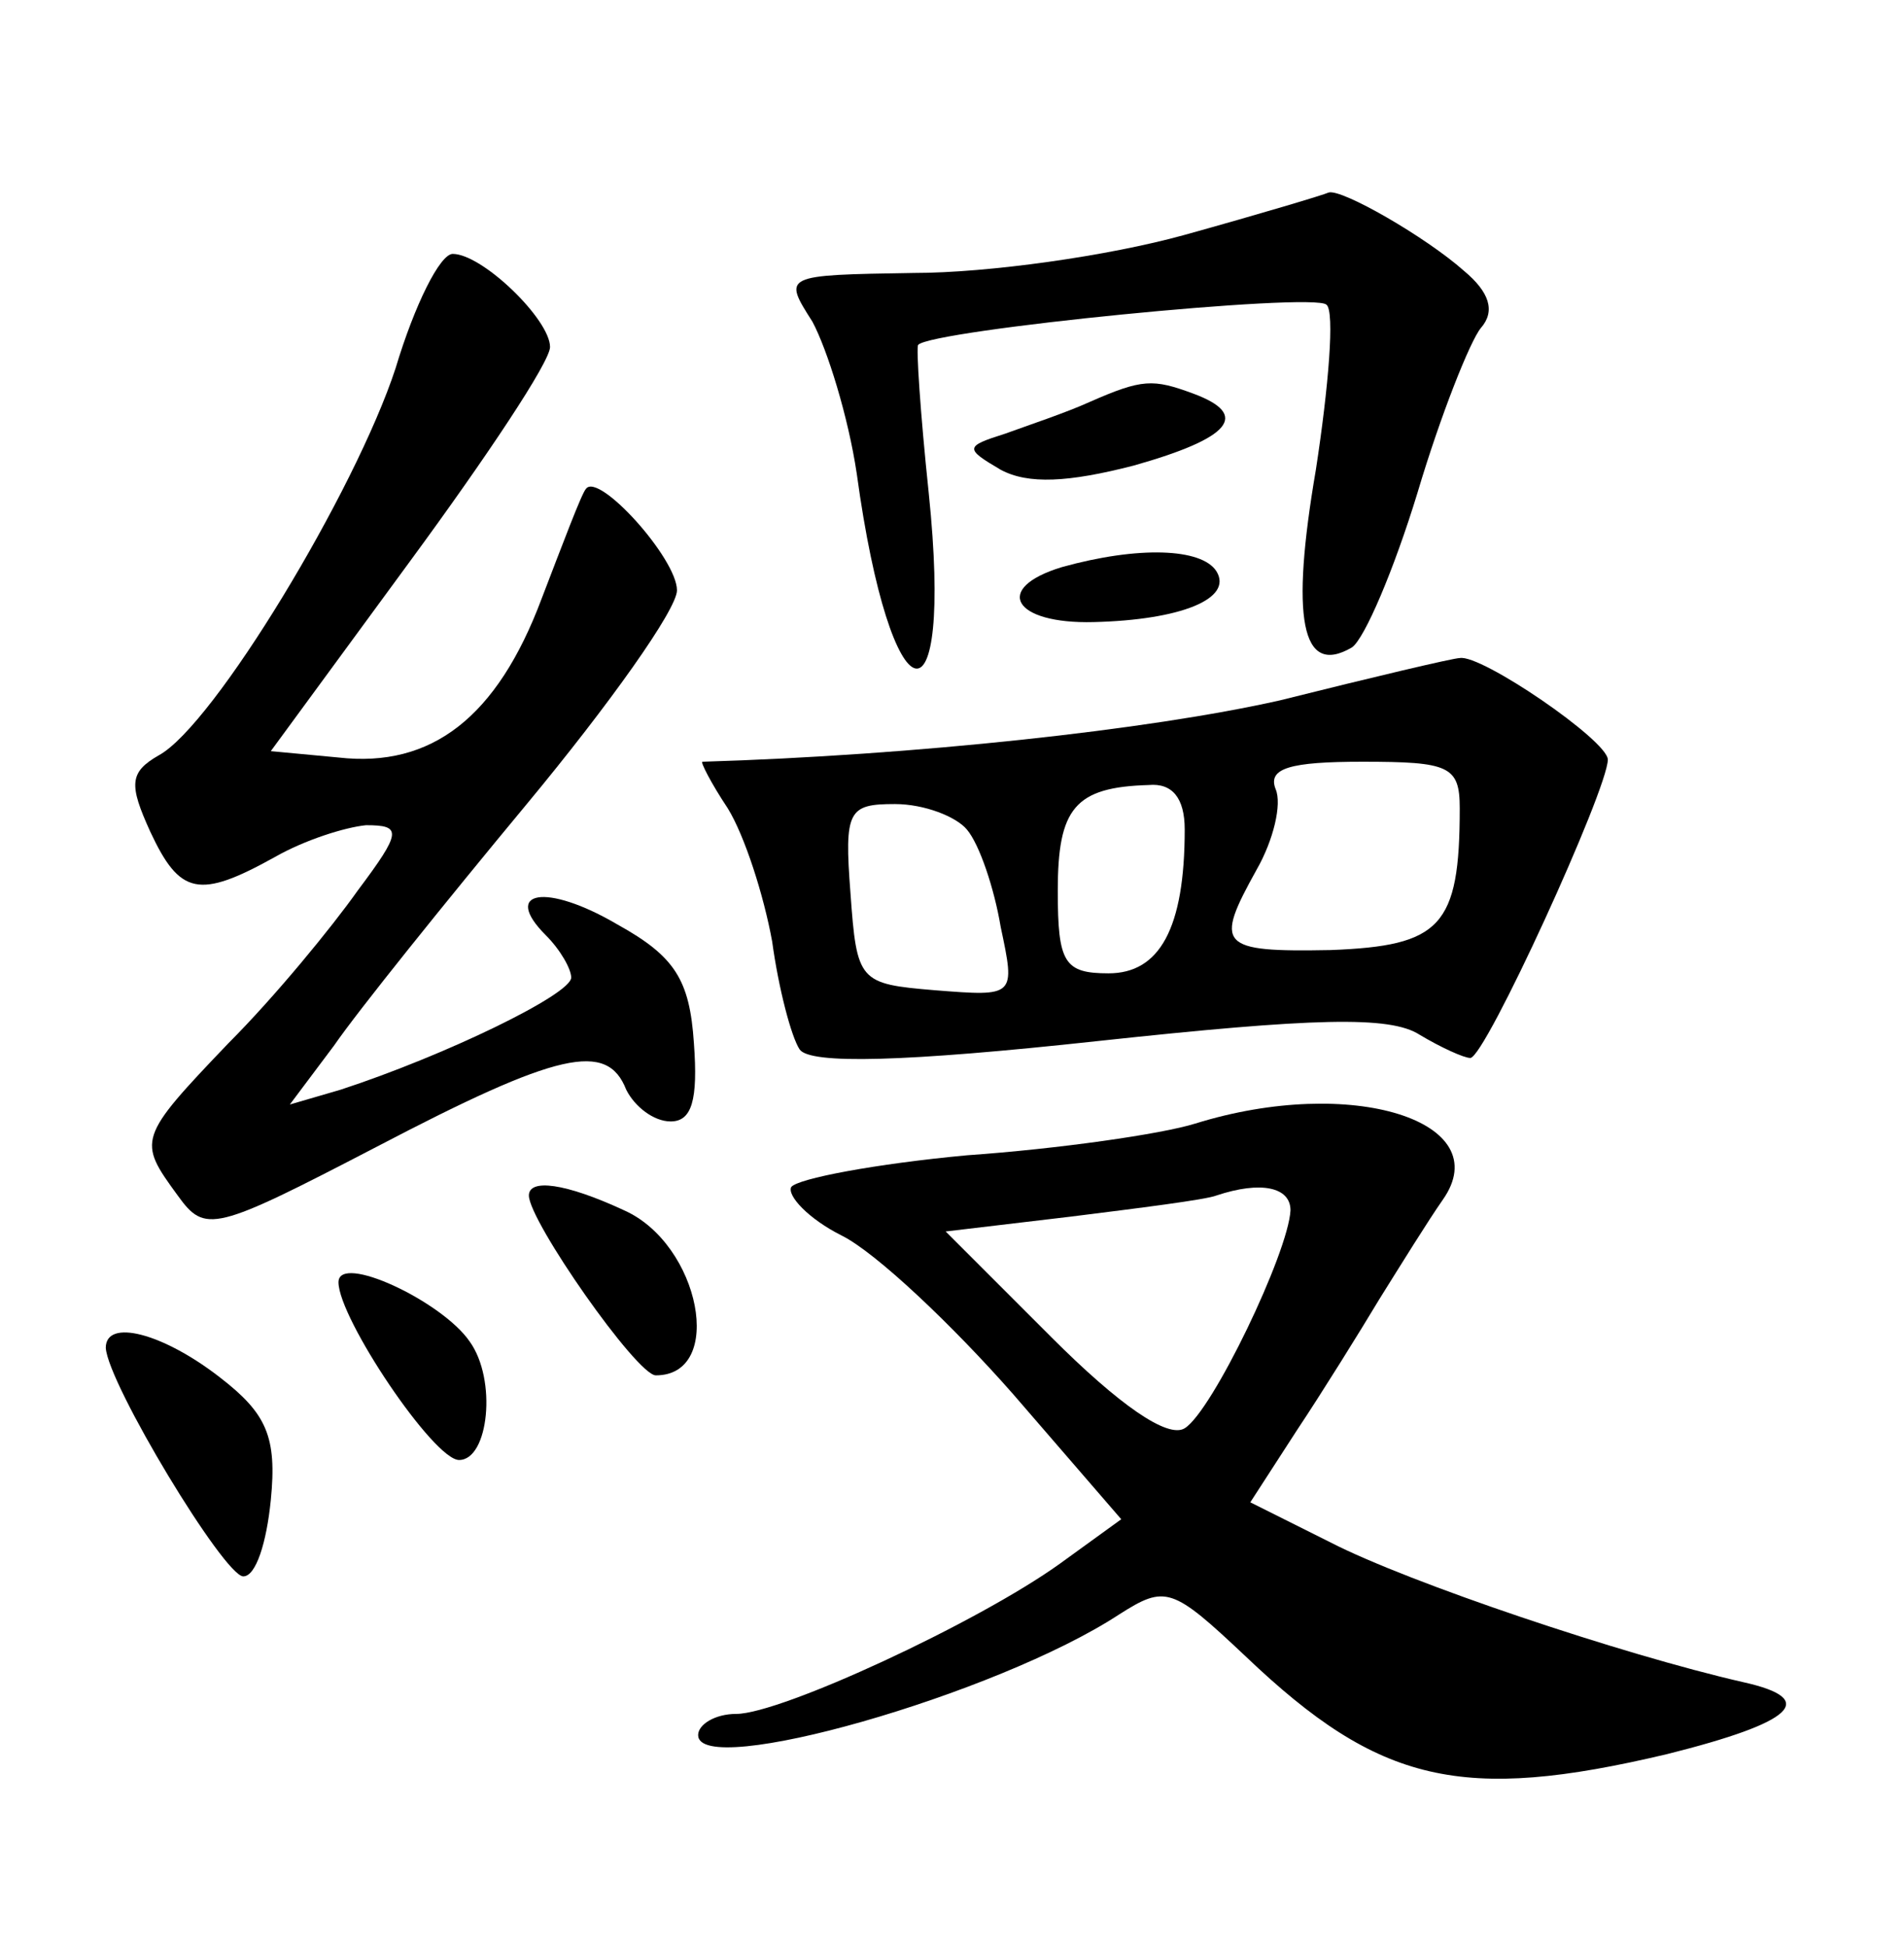 <?xml version="1.0" standalone="no"?>
<!DOCTYPE svg PUBLIC "-//W3C//DTD SVG 20010904//EN"
 "http://www.w3.org/TR/2001/REC-SVG-20010904/DTD/svg10.dtd">
<svg version="1.0" xmlns="http://www.w3.org/2000/svg"
 width="90pt" height="92pt" viewBox="0 0 90 92"
 preserveAspectRatio="xMidYMid meet">
<g transform="translate(0,92) scale(0.1,-0.1)"
fill="#000000" stroke="none">
<path d="M560 809 c-36 -10 -93 -18 -128 -18 -62 -1 -62 -1 -48 -23 7 -13 17
-45 21 -72 16 -117 46 -125 34 -9 -4 38 -6 69 -5 70 6 7 187 25 193 19 4 -3 1
-39 -5 -78 -12 -70 -7 -98 17 -84 6 4 20 37 31 73 11 37 25 72 30 78 7 8 4 17
-8 27 -18 16 -58 39 -64 37 -2 -1 -32 -10 -68 -20z"/>
<path d="M187 746 c-19 -58 -86 -169 -112 -183 -14 -8 -14 -14 -4 -36 14 -30
23 -32 59 -12 14 8 33 14 43 15 17 0 17 -3 -4 -31 -12 -17 -39 -50 -61 -72
-43 -45 -43 -46 -24 -72 13 -18 17 -17 94 23 86 45 109 50 118 27 4 -8 13 -15
21 -15 10 0 13 10 11 37 -2 30 -9 41 -36 56 -34 20 -55 16 -34 -5 7 -7 12 -16
12 -20 0 -8 -60 -37 -109 -53 l-24 -7 21 28 c11 16 52 67 91 114 39 47 71 92
71 101 0 15 -37 56 -43 48 -2 -2 -11 -26 -21 -52 -21 -56 -52 -80 -96 -75
l-32 3 66 90 c36 49 66 94 66 101 0 13 -32 44 -46 44 -6 0 -18 -24 -27 -54z"/>
<path d="M515 730 c-11 -5 -29 -11 -40 -15 -19 -6 -19 -7 -2 -17 13 -7 32 -6
63 2 46 13 55 24 28 34 -19 7 -24 7 -49 -4z"/>
<path d="M502 652 c-33 -10 -23 -27 15 -26 41 1 66 11 58 24 -7 11 -37 12 -73
2z"/>
<path d="M605 589 c-62 -14 -173 -26 -273 -29 -1 0 4 -10 12 -22 8 -13 17 -41
21 -63 3 -22 9 -45 13 -51 5 -7 49 -6 141 4 102 11 138 12 152 3 10 -6 21 -11
24 -11 7 0 65 127 65 141 0 9 -60 50 -70 48 -3 0 -41 -9 -85 -20z m85 -51 c0
-56 -9 -65 -61 -67 -53 -1 -55 2 -35 38 8 14 12 31 9 38 -4 10 7 13 41 13 41
0 46 -2 46 -22z m-130 -10 c0 -47 -12 -68 -36 -68 -21 0 -24 5 -24 39 0 39 8
49 43 50 11 1 17 -6 17 -21z m-103 0 c6 -7 13 -28 16 -46 7 -33 7 -33 -31 -30
-36 3 -37 4 -40 46 -3 39 -1 42 21 42 14 0 29 -6 34 -12z"/>
<path d="M565 389 c-16 -5 -65 -12 -108 -15 -43 -4 -80 -11 -83 -15 -2 -4 8
-15 24 -23 16 -8 52 -42 81 -75 l51 -59 -29 -21 c-39 -28 -132 -71 -153 -71
-10 0 -18 -5 -18 -10 0 -21 141 19 199 57 22 14 25 13 60 -20 63 -60 102 -69
199 -46 60 15 72 26 36 34 -57 13 -158 47 -195 66 l-38 19 22 34 c12 18 30 47
39 62 10 16 23 37 30 47 26 37 -43 59 -117 36z m45 -41 c-1 -20 -37 -95 -50
-103 -8 -5 -31 11 -63 43 l-50 50 59 7 c32 4 64 8 69 10 21 7 35 4 35 -7z"/>
<path d="M250 355 c0 -12 51 -85 60 -85 33 0 21 62 -15 78 -28 13 -45 15 -45
7z"/>
<path d="M160 314 c0 -17 45 -84 57 -84 14 0 18 38 5 56 -13 19 -62 42 -62 28z"/>
<path d="M50 283 c1 -17 56 -108 65 -108 6 0 11 16 13 36 3 30 -2 41 -24 58
-27 21 -54 28 -54 14z"/>
</g>
</svg>
